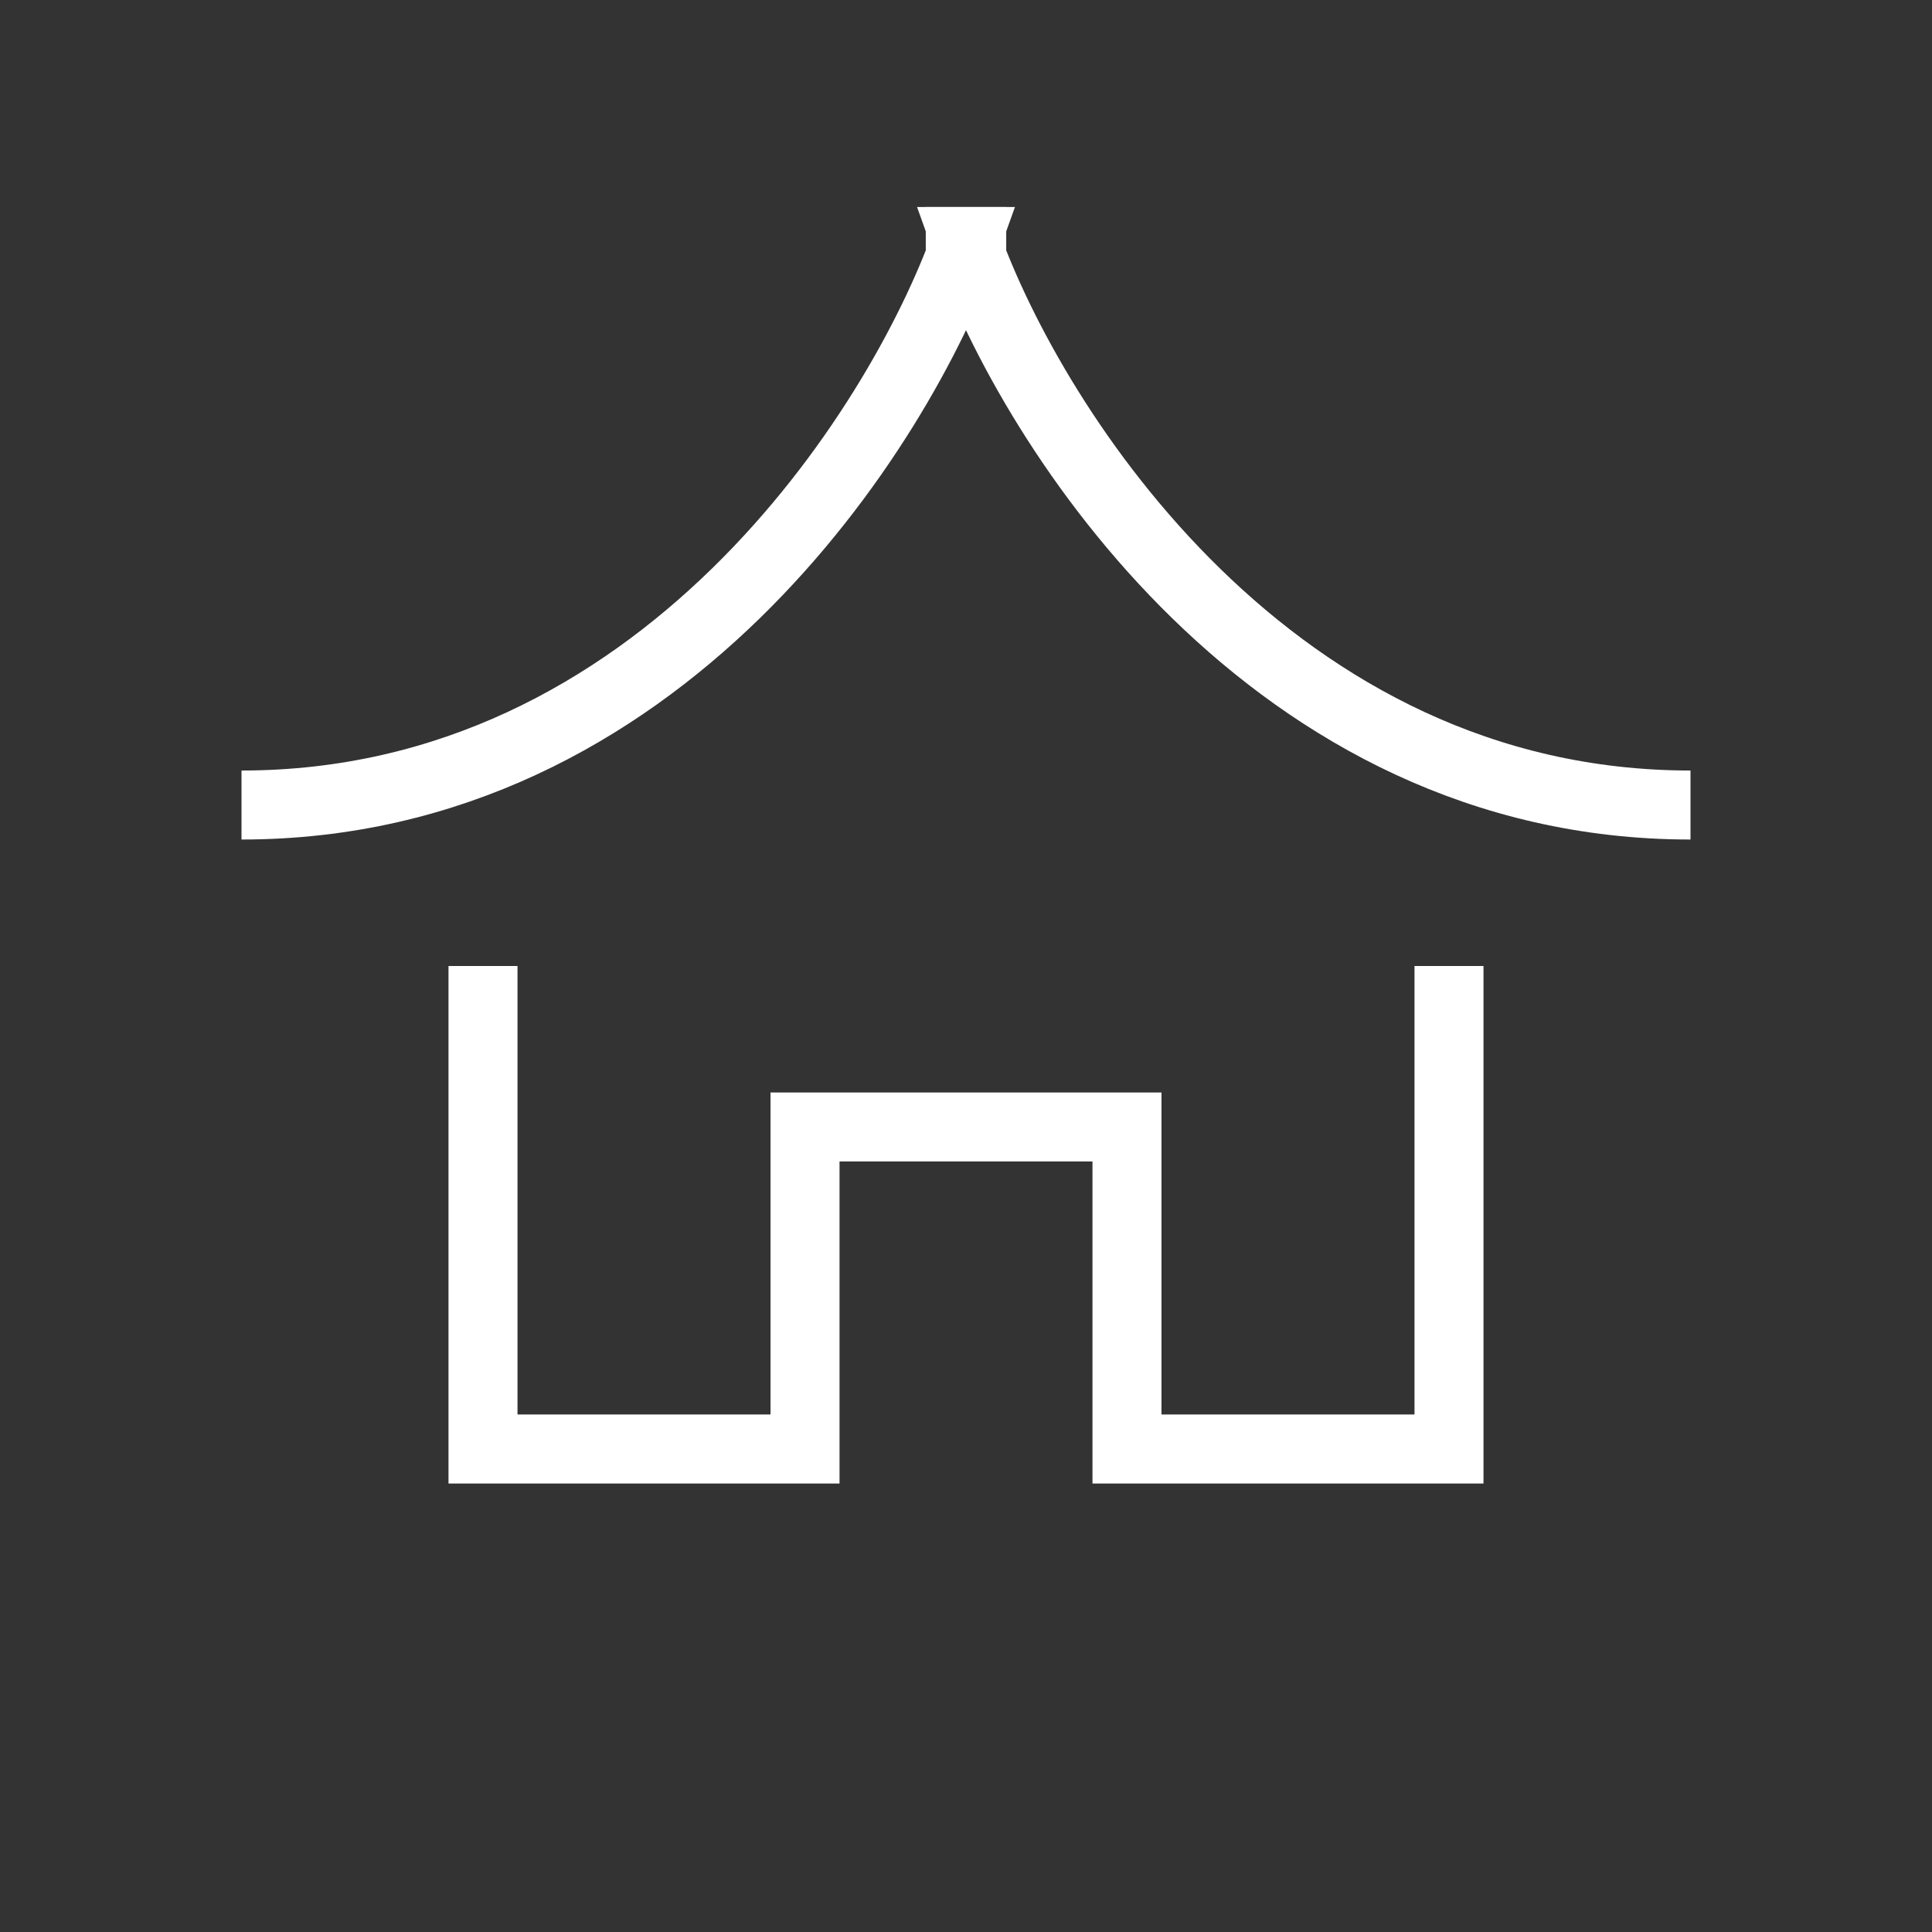 <svg width="28" height="28" viewBox="0 0 28 28" fill="none" xmlns="http://www.w3.org/2000/svg">
<rect x="0" y="0" width="28" height="28" fill="#333333" stroke="none"/>
<path d="M13.417 3.5H14C13.028 6.222 9.567 11.667 3.5 11.667M7 14V21H11.667V16.333H14" stroke="white"/>
<path d="M14.583 3.5H14C14.972 6.222 18.433 11.667 24.5 11.667M21 14V21H16.333V16.333H14" stroke="white"/>
</svg>
